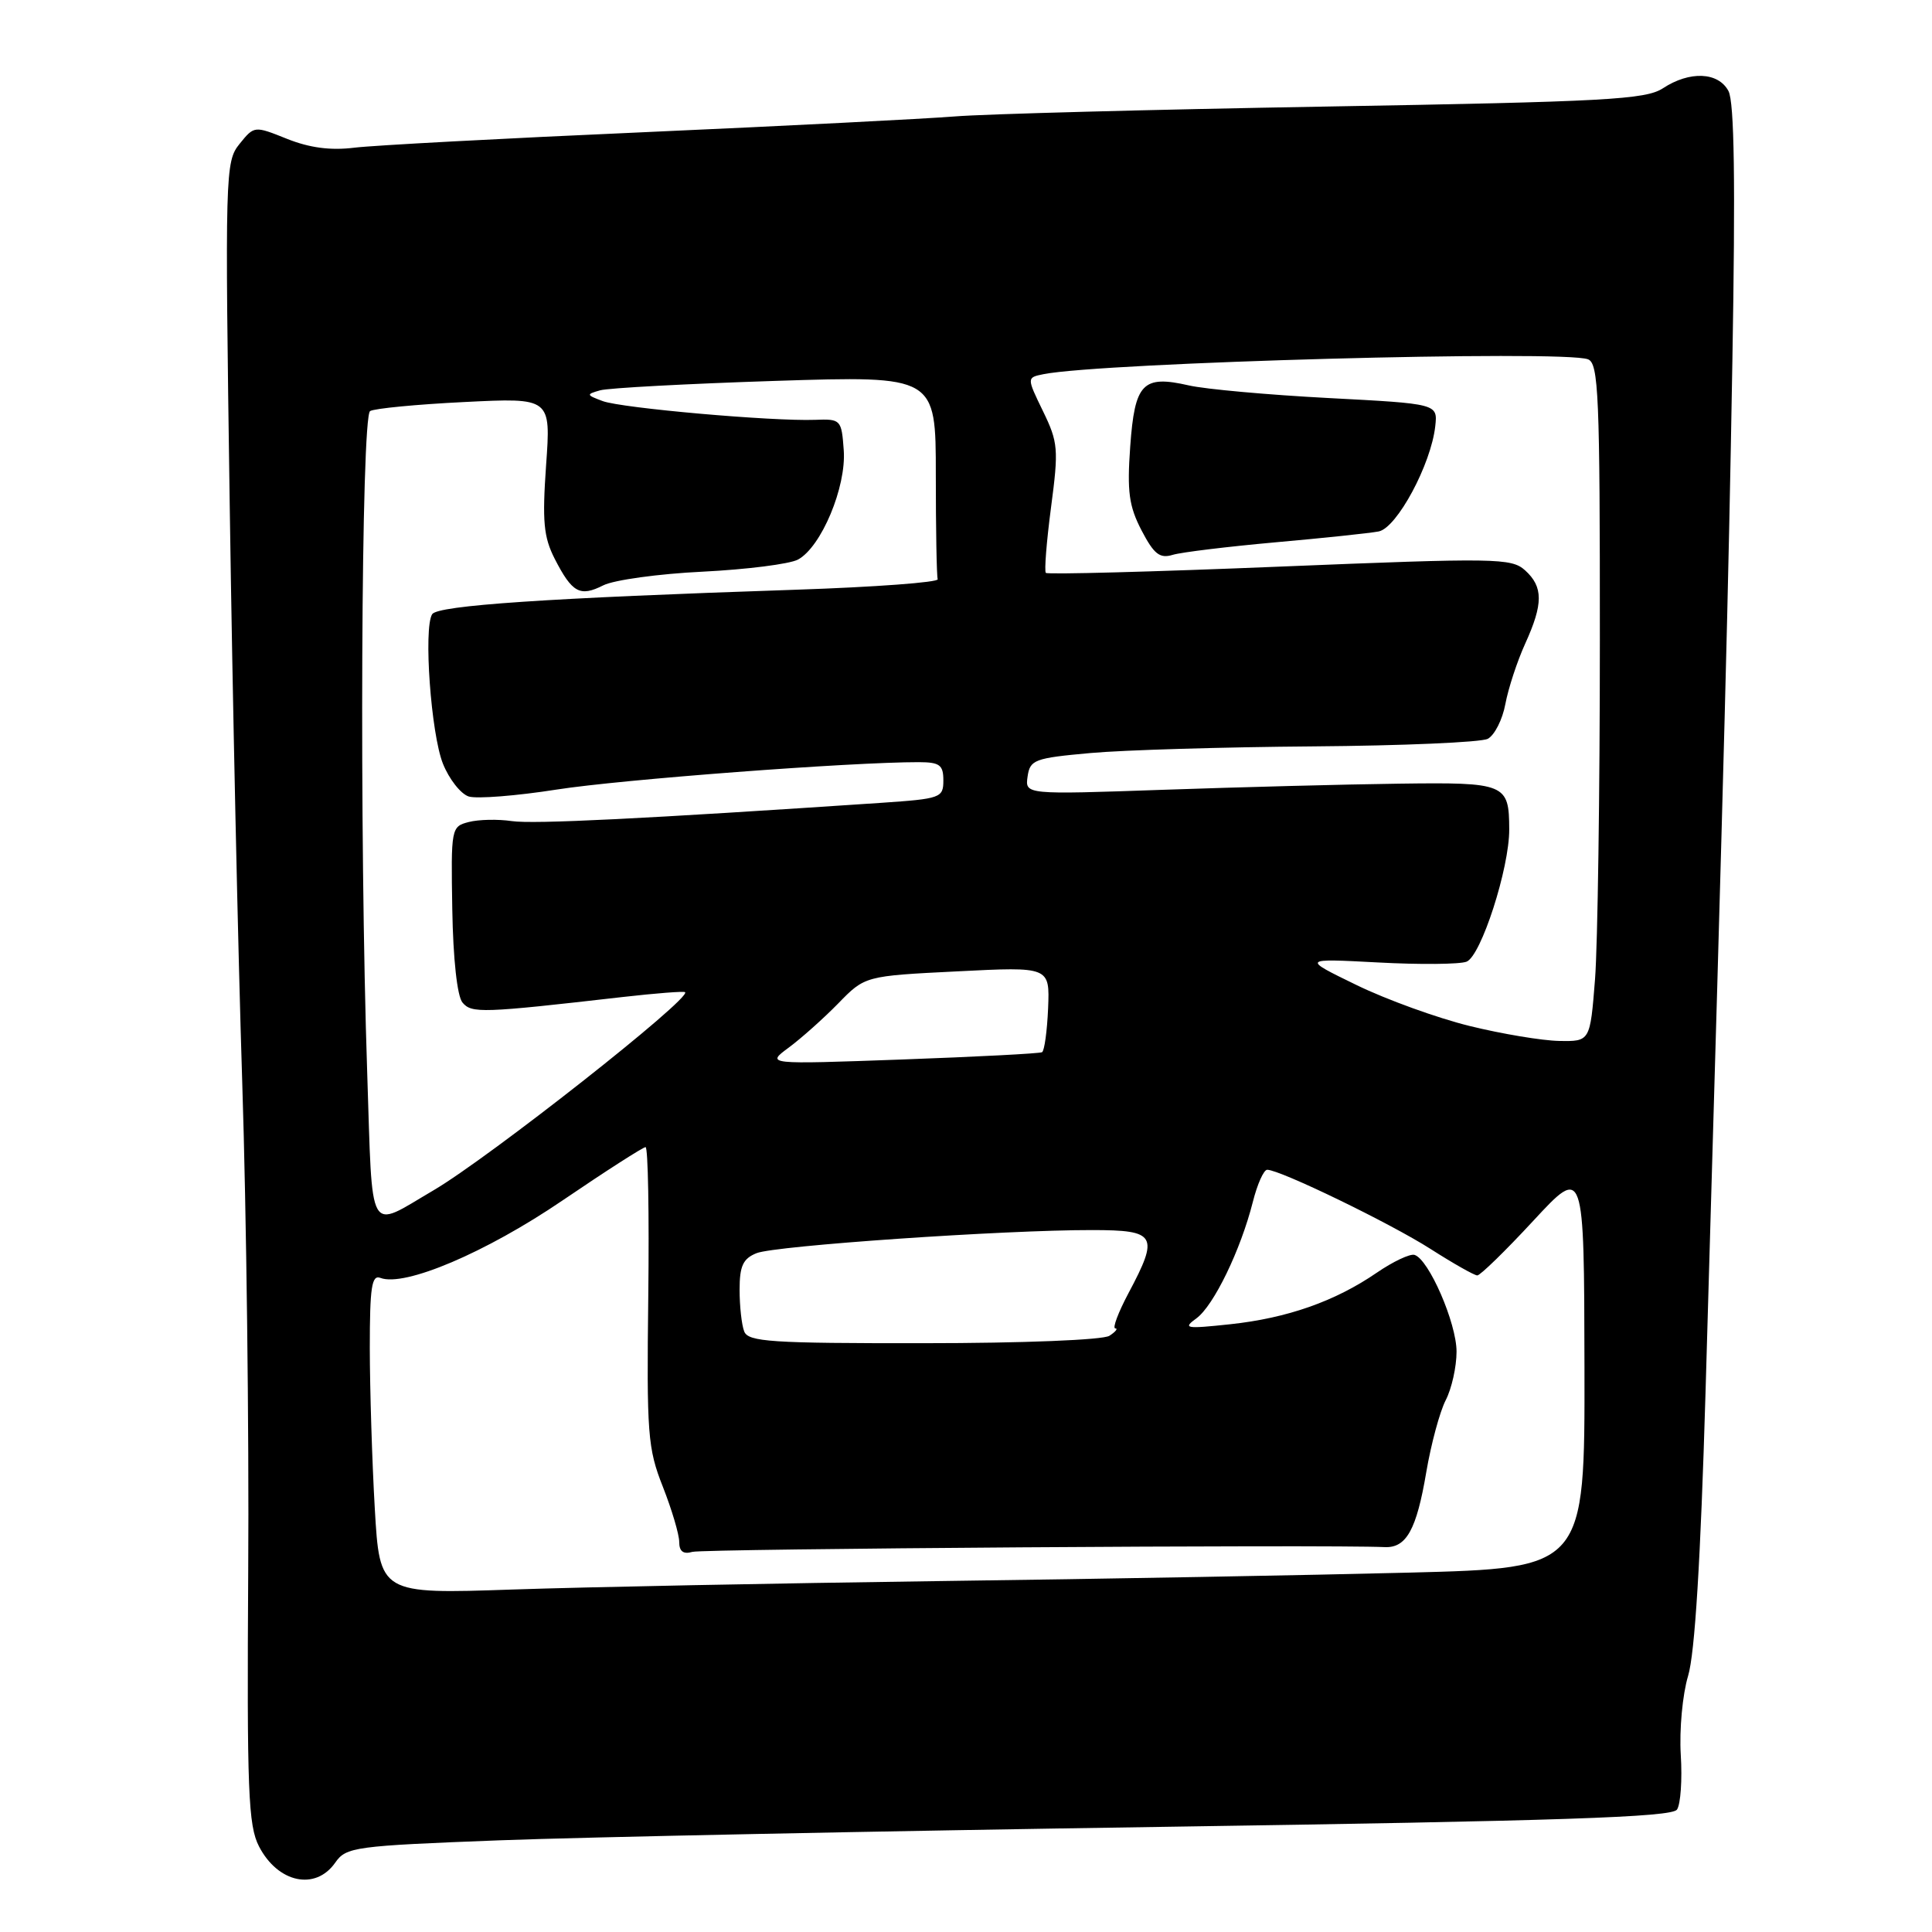 <?xml version="1.0" encoding="UTF-8" standalone="no"?>
<!DOCTYPE svg PUBLIC "-//W3C//DTD SVG 1.1//EN" "http://www.w3.org/Graphics/SVG/1.1/DTD/svg11.dtd" >
<svg xmlns="http://www.w3.org/2000/svg" xmlns:xlink="http://www.w3.org/1999/xlink" version="1.1" viewBox="0 0 256 256">
 <g >
 <path fill="currentColor"
d=" M 44.42 246.81 C 45.87 244.73 46.95 244.59 66.22 243.85 C 77.38 243.43 116.84 242.62 153.92 242.07 C 206.75 241.28 221.53 240.79 222.21 239.78 C 222.69 239.08 222.92 235.81 222.71 232.51 C 222.51 229.22 222.94 224.52 223.68 222.07 C 224.58 219.09 225.34 206.70 225.99 184.56 C 228.54 97.14 229.01 79.14 229.55 47.81 C 229.96 24.13 229.81 13.51 229.03 12.06 C 227.68 9.53 223.89 9.37 220.34 11.70 C 218.06 13.19 212.76 13.48 175.63 14.12 C 152.46 14.52 130.35 15.11 126.50 15.43 C 122.65 15.74 104.20 16.68 85.50 17.51 C 66.80 18.33 49.45 19.26 46.94 19.57 C 43.81 19.96 41.02 19.59 38.04 18.40 C 33.70 16.66 33.69 16.66 31.74 19.07 C 29.84 21.42 29.80 22.81 30.44 66.99 C 30.80 92.02 31.55 126.45 32.10 143.50 C 32.65 160.55 33.01 189.57 32.89 208.00 C 32.71 237.32 32.89 241.89 34.32 244.66 C 36.82 249.49 41.80 250.56 44.42 246.81 Z  M 49.66 199.86 C 49.30 193.61 49.01 184.06 49.00 178.64 C 49.00 170.56 49.25 168.88 50.41 169.33 C 53.61 170.55 64.37 165.98 74.53 159.07 C 80.25 155.18 85.21 152.00 85.54 152.00 C 85.87 152.00 86.03 160.89 85.90 171.75 C 85.68 189.99 85.82 191.92 87.83 197.00 C 89.02 200.03 90.00 203.32 90.00 204.32 C 90.00 205.57 90.54 205.98 91.75 205.63 C 93.15 205.22 176.05 204.65 183.48 205.00 C 186.35 205.13 187.70 202.70 188.99 195.06 C 189.62 191.35 190.78 187.06 191.56 185.54 C 192.35 184.02 193.00 181.12 193.00 179.10 C 193.00 175.31 189.32 166.85 187.43 166.28 C 186.84 166.10 184.59 167.16 182.43 168.64 C 176.91 172.43 170.57 174.66 163.00 175.47 C 157.09 176.10 156.68 176.03 158.54 174.68 C 160.83 173.00 164.40 165.62 166.01 159.25 C 166.60 156.91 167.45 155.00 167.91 155.00 C 169.61 155.00 184.23 162.09 189.55 165.49 C 192.57 167.42 195.36 169.00 195.75 169.00 C 196.14 169.00 199.49 165.74 203.18 161.75 C 209.90 154.50 209.90 154.50 209.95 181.14 C 210.00 207.78 210.00 207.78 186.75 208.38 C 173.96 208.71 145.95 209.22 124.50 209.50 C 103.05 209.79 77.58 210.29 67.91 210.62 C 50.32 211.22 50.32 211.22 49.66 199.86 Z  M 98.61 176.42 C 98.27 175.55 98.00 173.06 98.00 170.90 C 98.00 167.75 98.45 166.77 100.25 166.05 C 102.70 165.06 133.05 162.97 144.75 162.99 C 153.22 163.00 153.61 163.68 149.53 171.35 C 148.17 173.91 147.38 176.01 147.78 176.02 C 148.18 176.02 147.82 176.47 147.00 177.00 C 146.14 177.55 135.57 177.98 122.36 177.98 C 102.17 178.00 99.14 177.80 98.61 176.42 Z  M 48.66 142.25 C 47.60 110.80 47.85 55.21 49.04 54.47 C 49.61 54.12 55.24 53.58 61.54 53.27 C 73.00 52.70 73.00 52.70 72.36 61.64 C 71.84 69.09 72.03 71.15 73.50 74.04 C 75.82 78.56 76.85 79.12 79.94 77.56 C 81.35 76.85 87.27 76.03 93.10 75.75 C 98.93 75.46 104.61 74.74 105.73 74.15 C 108.82 72.49 112.16 64.52 111.80 59.65 C 111.51 55.60 111.41 55.50 108.00 55.63 C 102.30 55.84 82.39 54.08 79.87 53.15 C 77.67 52.33 77.65 52.25 79.52 51.72 C 80.61 51.41 91.06 50.85 102.75 50.47 C 124.00 49.79 124.00 49.79 124.00 62.90 C 124.00 70.10 124.11 76.34 124.25 76.75 C 124.39 77.16 115.95 77.79 105.50 78.14 C 72.47 79.24 57.98 80.22 57.26 81.39 C 56.10 83.27 57.11 97.23 58.69 101.19 C 59.51 103.24 61.05 105.20 62.11 105.54 C 63.17 105.87 68.42 105.46 73.77 104.62 C 82.33 103.28 112.76 100.98 121.75 100.99 C 124.52 101.00 125.00 101.36 125.00 103.41 C 125.00 105.72 124.65 105.84 116.75 106.38 C 85.36 108.49 70.69 109.22 67.82 108.80 C 65.99 108.53 63.43 108.58 62.12 108.92 C 59.78 109.52 59.75 109.72 59.93 120.49 C 60.04 127.06 60.58 132.00 61.28 132.84 C 62.49 134.29 63.83 134.25 82.50 132.11 C 86.90 131.61 90.63 131.32 90.78 131.47 C 91.64 132.27 64.80 153.41 57.43 157.73 C 48.62 162.89 49.39 164.25 48.66 142.25 Z  M 104.50 138.82 C 106.15 137.60 109.10 134.97 111.06 132.97 C 114.61 129.32 114.61 129.32 126.85 128.71 C 139.10 128.09 139.10 128.09 138.88 133.59 C 138.75 136.62 138.39 139.24 138.08 139.42 C 137.76 139.60 129.40 140.03 119.50 140.39 C 101.50 141.04 101.50 141.04 104.50 138.82 Z  M 194.74 135.95 C 190.47 134.90 183.72 132.46 179.74 130.52 C 172.50 127.00 172.50 127.00 182.58 127.53 C 188.12 127.83 193.41 127.78 194.32 127.43 C 196.24 126.70 200.01 115.02 199.98 109.89 C 199.96 103.83 199.52 103.65 185.34 103.84 C 178.28 103.93 164.25 104.30 154.16 104.65 C 135.82 105.29 135.82 105.29 136.16 102.90 C 136.48 100.67 137.06 100.45 144.50 99.78 C 148.90 99.38 162.18 98.99 174.00 98.90 C 185.82 98.81 196.24 98.36 197.13 97.90 C 198.03 97.43 199.09 95.35 199.47 93.28 C 199.86 91.20 201.04 87.61 202.09 85.30 C 204.50 80.01 204.50 77.76 202.08 75.57 C 200.27 73.94 198.25 73.91 169.57 75.08 C 152.75 75.77 138.81 76.14 138.58 75.91 C 138.36 75.69 138.67 71.77 139.27 67.21 C 140.29 59.51 140.21 58.61 138.20 54.48 C 136.04 50.03 136.04 50.03 138.27 49.58 C 146.05 48.03 207.15 46.35 210.42 47.61 C 211.82 48.15 212.00 52.36 211.99 84.86 C 211.99 105.01 211.70 125.21 211.35 129.75 C 210.70 138.00 210.70 138.00 206.60 137.93 C 204.35 137.89 199.01 137.00 194.74 135.95 Z  M 169.00 71.86 C 175.32 71.30 181.48 70.65 182.68 70.42 C 185.10 69.95 189.63 61.52 190.18 56.46 C 190.50 53.50 190.50 53.50 176.00 52.74 C 168.03 52.32 159.71 51.57 157.53 51.07 C 151.41 49.67 150.36 50.77 149.76 59.16 C 149.33 65.15 149.59 67.06 151.26 70.28 C 152.91 73.44 153.68 74.04 155.39 73.52 C 156.55 73.17 162.68 72.43 169.00 71.86 Z "/>
</g>
</svg>